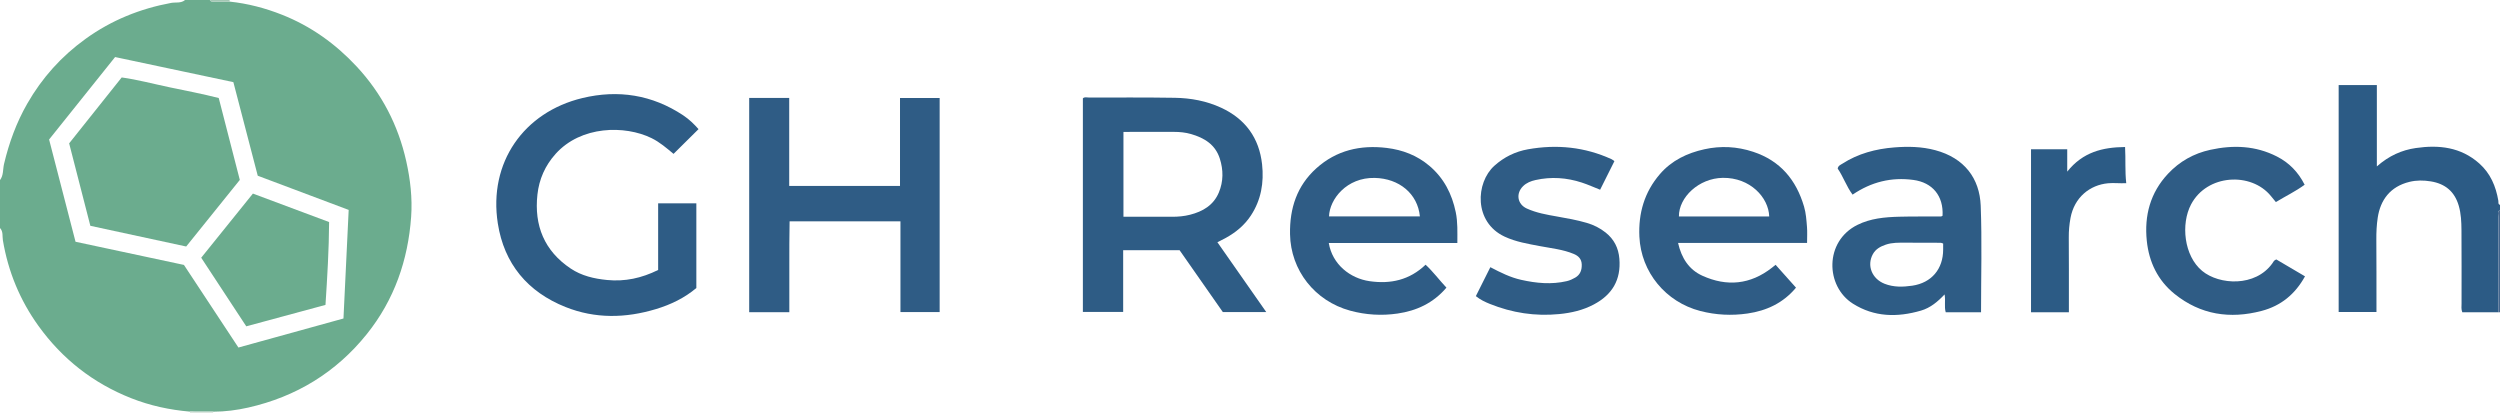 <?xml version="1.0" encoding="iso-8859-1"?>
<!-- Generator: Adobe Illustrator 27.0.0, SVG Export Plug-In . SVG Version: 6.00 Build 0)  -->
<svg version="1.1" id="Layer_1" xmlns="http://www.w3.org/2000/svg" xmlns:xlink="http://www.w3.org/1999/xlink" x="0px" y="0px"
	 viewBox="0 0 1513 250" style="enable-background:new 0 0 1513 250;" xml:space="preserve">
<g>
	<path style="fill:#6BAC8E;" d="M139.03,0.974c10.925,1.157,21.46,3.913,31.652,7.948c17.443,6.907,32.324,17.552,45.081,31.236
		c15.285,16.395,25.241,35.637,30.106,57.448c2.46,11.03,3.76,22.285,2.955,33.598c-1.87,26.278-10.233,50.294-26.792,70.948
		c-18.611,23.213-42.803,37.932-71.781,44.503c-6.909,1.566-14.043,2.488-21.209,2.497c-4.69-0.013-9.381-0.025-14.071-0.038
		c-12.252-1.037-24.146-3.61-35.609-8.137c-22.997-9.081-41.702-23.763-56.093-43.744C12.09,181.714,4.934,164.394,1.749,145.43
		C1.34,142.996,2.037,140.109,0,138c0-9.667,0-19.333,0-29c2.208-2.912,1.671-6.525,2.447-9.797
		c3.032-12.793,7.469-24.984,14.032-36.45c8.97-15.67,20.705-28.713,35.34-39.257C67.414,12.259,84.698,5.26,103.561,1.762
		C106.348,1.245,109.533,2.12,112,0c5,0,10,0,15,0c0.543,1.167,1.612,0.953,2.578,0.958C132.728,0.974,135.879,0.97,139.03,0.974z
		 M29.712,84.424c5.299,20.497,10.66,41.23,16.001,61.888c22.168,4.736,43.943,9.388,65.604,14.015
		c11.119,16.859,22.053,33.438,32.975,49.999c21.594-5.967,42.57-11.764,63.577-17.569c1.065-22.192,2.106-43.88,3.153-65.714
		c-18.439-6.933-36.529-13.734-55.033-20.691c-4.94-18.966-9.879-37.927-14.754-56.642c-24.24-5.142-47.943-10.17-71.577-15.183
		C56.184,51.357,43.113,67.685,29.712,84.424z"/>
	<path style="fill:#2C5B85;" d="M1511.997,188.98c-7.278,0-14.556,0-21.819,0c-0.751-1.899-0.445-3.567-0.447-5.186
		c-0.022-14.826,0.075-29.653-0.049-44.478c-0.042-4.969-0.234-9.981-1.65-14.821c-2.496-8.531-8.147-13.309-16.949-14.73
		c-4.358-0.703-8.581-0.748-12.846,0.288c-11.805,2.866-17.619,11.108-19.224,21.581c-0.68,4.438-0.887,8.921-0.852,13.429
		c0.097,12.826,0.059,25.654,0.073,38.481c0.002,1.645,0,3.289,0,5.268c-7.675,0-15.099,0-22.88,0c0-45.52,0-91.248,0-137.333
		c7.358,0,14.894,0,23.114,0c0,16.181,0,32.232,0,49.237c7.363-6.475,15.068-9.88,23.554-11.12
		c13.965-2.039,27.239-0.601,38.39,9.291c6.797,6.031,10.096,13.849,11.58,22.601c0.154,0.907-0.309,2.068,1.008,2.51c0,1,0,2,0,3
		c-1.938,1.15-0.955,3.016-0.961,4.52C1511.972,150.673,1511.996,169.826,1511.997,188.98z"/>
	<path style="fill:#46678E;" d="M1511.997,188.98c-0.001-19.153-0.025-38.306,0.042-57.459c0.005-1.505-0.978-3.37,0.961-4.52
		c0,20.667,0,41.333,0,62C1512.666,188.993,1512.331,188.986,1511.997,188.98z"/>
	<path style="fill:#DCE7E0;" d="M115,250c0.014-0.296,0.004-0.592-0.031-0.887c4.69,0.013,9.381,0.025,14.071,0.038
		c-0.029,0.282-0.043,0.565-0.04,0.849C124.333,250,119.667,250,115,250z"/>
	<path style="fill:#A4C7B4;" d="M139.03,0.974c-3.151-0.004-6.301,0-9.452-0.016C128.612,0.953,127.543,1.167,127,0c4,0,8,0,12,0
		C138.898,0.328,138.907,0.653,139.03,0.974z"/>
	<path style="fill:#2E5C85;" d="M736.771,146.605c9.804,14.011,19.5,27.869,29.56,42.247c-9.049,0-17.424,0-26.279,0
		c-8.566-12.251-17.319-24.771-26.18-37.445c-11.236,0-22.483,0-34.132,0c0,12.506,0,24.768,0,37.385c-8.281,0-16.173,0-24.385,0
		c0-42.983,0-86.051,0-129.263c0.978-1.01,2.39-0.509,3.649-0.509c17.326,0.005,34.655-0.104,51.978,0.164
		c9.687,0.15,19.196,1.912,28.055,6.01c14.605,6.756,23.025,18.252,24.773,34.262c1.202,11.013-0.554,21.539-6.806,31.024
		c-3.856,5.848-9.066,10.124-15.114,13.48C740.305,144.839,738.669,145.628,736.771,146.605z M679.912,131.167
		c10.129,0,19.766-0.031,29.403,0.016c3.684,0.018,7.326-0.314,10.879-1.217c7.749-1.969,14.246-5.762,17.466-13.498
		c2.782-6.684,2.765-13.6,0.576-20.467c-2.715-8.52-9.377-12.546-17.4-14.869c-3.368-0.975-6.843-1.325-10.362-1.314
		c-10.116,0.031-20.231,0.011-30.563,0.011C679.912,97.137,679.912,113.886,679.912,131.167z"/>
	<path style="fill:#2F5C85;" d="M477.698,188.954c-8.438,0-16.223,0-24.289,0c0-43.271,0-86.344,0-129.688
		c8.001,0,15.902,0,24.219,0c0,17.747,0,35.353,0,53.267c22.479,0,44.544,0,67.053,0c0-17.754,0-35.341,0-53.231
		c8.178,0,15.921,0,23.996,0c0,43.113,0,86.176,0,129.547c-7.697,0-15.428,0-23.725,0c0-18.186,0-36.41,0-54.888
		c-22.501,0-44.445,0-67.088,0c-0.052,4.435-0.126,9.017-0.154,13.6c-0.028,4.5-0.012,9-0.013,13.5c-0.001,4.667,0,9.333,0,14
		C477.698,179.533,477.698,184.006,477.698,188.954z"/>
	<path style="fill:#2E5C85;" d="M407.626,93.126c-4.224-3.524-8.35-7.105-13.341-9.546c-16.094-7.87-42.666-7.593-58.045,9.56
		c-6.354,7.086-9.972,15.344-10.99,24.609c-2.061,18.76,4.184,34.115,20.12,44.762c6.569,4.389,14.138,6.182,22.087,6.947
		c10.792,1.038,20.757-1.091,30.849-6.069c0-13.294,0-26.702,0-40.318c7.994,0,15.421,0,23.122,0c0,17.101,0,34.028,0,51.24
		c-7.137,6.009-15.427,10.02-24.401,12.734c-18.379,5.558-36.775,5.938-54.742-1.225c-22.952-9.15-37.186-26.163-41.002-50.579
		c-5.763-36.875,15.728-67.386,51.193-75.902c21.61-5.19,42.242-2.009,61.038,10.493c3.489,2.321,6.477,5.2,9.235,8.319
		C417.801,83.049,412.902,87.901,407.626,93.126z"/>
	<path style="fill:#2F5C85;" d="M1093.64,147.009c-26.203,0-51.81,0-78.076,0c2.079,9.191,6.572,16.169,14.716,19.864
		c14.831,6.727,29.054,5.373,42.095-4.845c0.647-0.507,1.285-1.026,2.215-1.769c4.134,4.629,8.197,9.178,12.35,13.829
		c-7.751,9.339-17.866,13.969-29.3,15.639c-9.57,1.398-19.15,0.94-28.651-1.523c-20.876-5.413-35.831-23.445-36.831-44.984
		c-0.657-14.168,3.026-26.956,12.414-37.852c7.147-8.295,16.527-12.745,26.938-15.042c9.896-2.184,19.706-1.693,29.486,1.529
		c16.489,5.432,26.057,17.029,30.821,33.181c1.179,3.998,1.437,8.182,1.776,12.314
		C1093.835,140.308,1093.64,143.302,1093.64,147.009z M1070.731,131.021c-0.352-11.502-11.555-23.627-28.095-23.385
		c-14.492,0.212-26.674,11.758-26.562,23.385C1034.287,131.021,1052.505,131.021,1070.731,131.021z"/>
	<path style="fill:#2F5C85;" d="M881.99,147.051c-26.245,0-52,0-77.815,0c2.146,12.953,12.906,21.423,24.697,23.117
		c12.707,1.826,24.126-0.635,33.904-9.971c4.594,4.288,8.304,9.295,12.604,13.885c-7.969,9.38-18.121,14.005-29.573,15.673
		c-9.589,1.397-19.201,0.842-28.66-1.736c-21.467-5.852-36.034-24.452-36.419-46.306c-0.276-15.687,4.19-29.287,15.915-39.859
		c12.117-10.926,26.738-14.276,42.681-12.318c9.579,1.177,18.294,4.509,25.781,10.854c8.763,7.426,13.619,16.962,15.917,28.035
		C882.253,134.356,881.996,140.324,881.99,147.051z M804.322,130.954c18.568,0,36.766,0,54.992,0
		c-1.331-13.746-12.559-22.96-27.32-23.277C815.027,107.314,804.671,120.522,804.322,130.954z"/>
	<path style="fill:#2E5C85;" d="M1198.927,188.968c-7.283,0-14.226,0-21.381,0c-0.997-3.439,0.009-6.971-0.678-10.792
		c-4.18,4.428-8.583,8.138-14.288,9.801c-14.292,4.166-28.241,3.982-41.195-4.202c-16.671-10.531-17.338-37.723,2.729-47.676
		c7.956-3.946,16.541-4.707,25.189-4.94c7.989-0.216,15.987-0.094,23.98-0.149c0.797-0.006,1.675,0.197,2.357-0.459
		c0.624-12.014-6.086-20.113-17.71-21.667c-13.269-1.774-25.361,1.184-36.749,8.908c-3.721-4.975-5.642-10.897-9.009-15.765
		c0.299-1.789,1.695-2.231,2.757-2.917c9.585-6.192,20.311-9.014,31.504-9.895c8.278-0.651,16.569-0.521,24.763,1.669
		c17.623,4.711,26.893,17.041,27.532,33.647C1199.547,145.802,1198.927,167.128,1198.927,188.968z M1175.997,147.389
		c-0.829-0.275-1.126-0.459-1.425-0.461c-7.153-0.032-14.306-0.045-21.459-0.059c-3.991-0.008-7.993-0.127-11.851,1.197
		c-3.21,1.102-6.083,2.609-7.817,5.763c-3.736,6.8-0.616,14.86,7.108,17.907c5.427,2.141,11.138,1.987,16.738,1.163
		c11.685-1.721,18.705-10.103,18.704-21.86C1175.997,149.89,1175.997,148.74,1175.997,147.389z"/>
	<path style="fill:#2F5C85;" d="M977.043,97.534c-2.917,5.831-5.734,11.463-8.646,17.286c-3.775-1.489-7.359-3.114-11.077-4.328
		c-9.183-3-18.561-3.646-28.029-1.535c-2.752,0.614-5.408,1.635-7.512,3.697c-4.507,4.417-3.511,10.914,2.237,13.541
		c5.787,2.645,12.033,3.731,18.249,4.821c6.051,1.06,12.084,2.136,18.003,3.856c4.233,1.23,8.05,3.153,11.463,5.861
		c5.082,4.033,7.77,9.294,8.315,15.835c1.066,12.783-4.323,21.787-15.472,27.696c-6.569,3.481-13.566,5.097-20.944,5.817
		c-14.527,1.418-28.454-0.717-41.928-6.142c-2.918-1.175-5.78-2.509-8.512-4.716c2.89-5.772,5.764-11.51,8.775-17.523
		c6.197,3.259,12.113,6.194,18.63,7.657c9.177,2.06,18.357,2.944,27.652,0.786c1.82-0.422,3.461-1.207,5.039-2.104
		c3.089-1.755,4.114-4.625,3.983-8.031c-0.124-3.237-1.95-5.123-4.806-6.319c-6.519-2.73-13.503-3.406-20.345-4.712
		c-7.324-1.399-14.687-2.569-21.546-5.782c-18.783-8.801-17.5-32.664-6.188-42.86c5.857-5.279,12.69-8.617,20.306-9.975
		c17.45-3.113,34.439-1.433,50.686,6.016C975.817,96.577,976.188,96.932,977.043,97.534z"/>
	<path style="fill:#2F5C85;" d="M1377.61,157.007c5.748,3.384,11.463,6.749,17.378,10.232
		c-5.975,10.831-14.592,17.859-26.259,20.921c-19.133,5.021-36.924,2.369-52.597-10.21c-10.249-8.226-15.578-19.397-16.897-32.261
		c-1.562-15.23,2.12-29.088,12.835-40.522c7.009-7.479,15.599-12.313,25.627-14.506c13.864-3.031,27.39-2.528,40.29,4.052
		c7.351,3.75,12.858,9.332,16.786,17.089c-5.479,4.013-11.565,6.923-17.411,10.49c-1.133-1.38-2.072-2.516-3.002-3.658
		c-11.95-14.673-38.649-13.289-48.331,5.082c-6.254,11.865-4.321,31.129,6.734,40.249c10.387,8.569,32.181,9.767,42.449-4.557
		C1375.771,158.628,1376.078,157.57,1377.61,157.007z"/>
	<path style="fill:#2C5B85;" d="M1252.091,188.981c-8.047,0-15.336,0-22.919,0c0-32.889,0-65.612,0-98.659
		c7.109,0,14.315,0,21.918,0c0,4.178,0,8.217,0,13.55c9.456-11.887,21.478-14.758,35.007-14.898
		c0.416,7.443-0.118,14.506,0.707,21.888c-4.057,0.188-7.517-0.276-10.975,0.045c-11.041,1.026-20.418,8.484-22.757,20.998
		c-0.732,3.919-1.077,7.883-1.044,11.904c0.106,13.321,0.054,26.643,0.063,39.964
		C1252.092,185.401,1252.091,187.027,1252.091,188.981z"/>
	<path style="fill:#6BAC8E;" d="M54.68,136.661c-4.29-16.685-8.482-32.988-12.831-49.901c10.316-12.942,20.849-26.154,31.802-39.894
		c9.621,1.329,19.307,3.941,29.103,5.986c9.847,2.055,19.728,3.947,29.627,6.464c4.24,16.482,8.433,32.783,12.751,49.57
		c-10.73,13.325-21.627,26.857-32.449,40.297C93.138,144.963,74.096,140.852,54.68,136.661z"/>
	<path style="fill:#6BAC8E;" d="M121.77,155.976c10.46-12.978,20.662-25.638,31.288-38.822
		c15.349,5.736,30.627,11.445,46.117,17.234c-0.105,16.859-1.112,33.395-2.193,50.133c-16.095,4.355-31.991,8.655-47.943,12.971
		C139.848,183.5,130.93,169.923,121.77,155.976z"/>
</g>
</svg>
